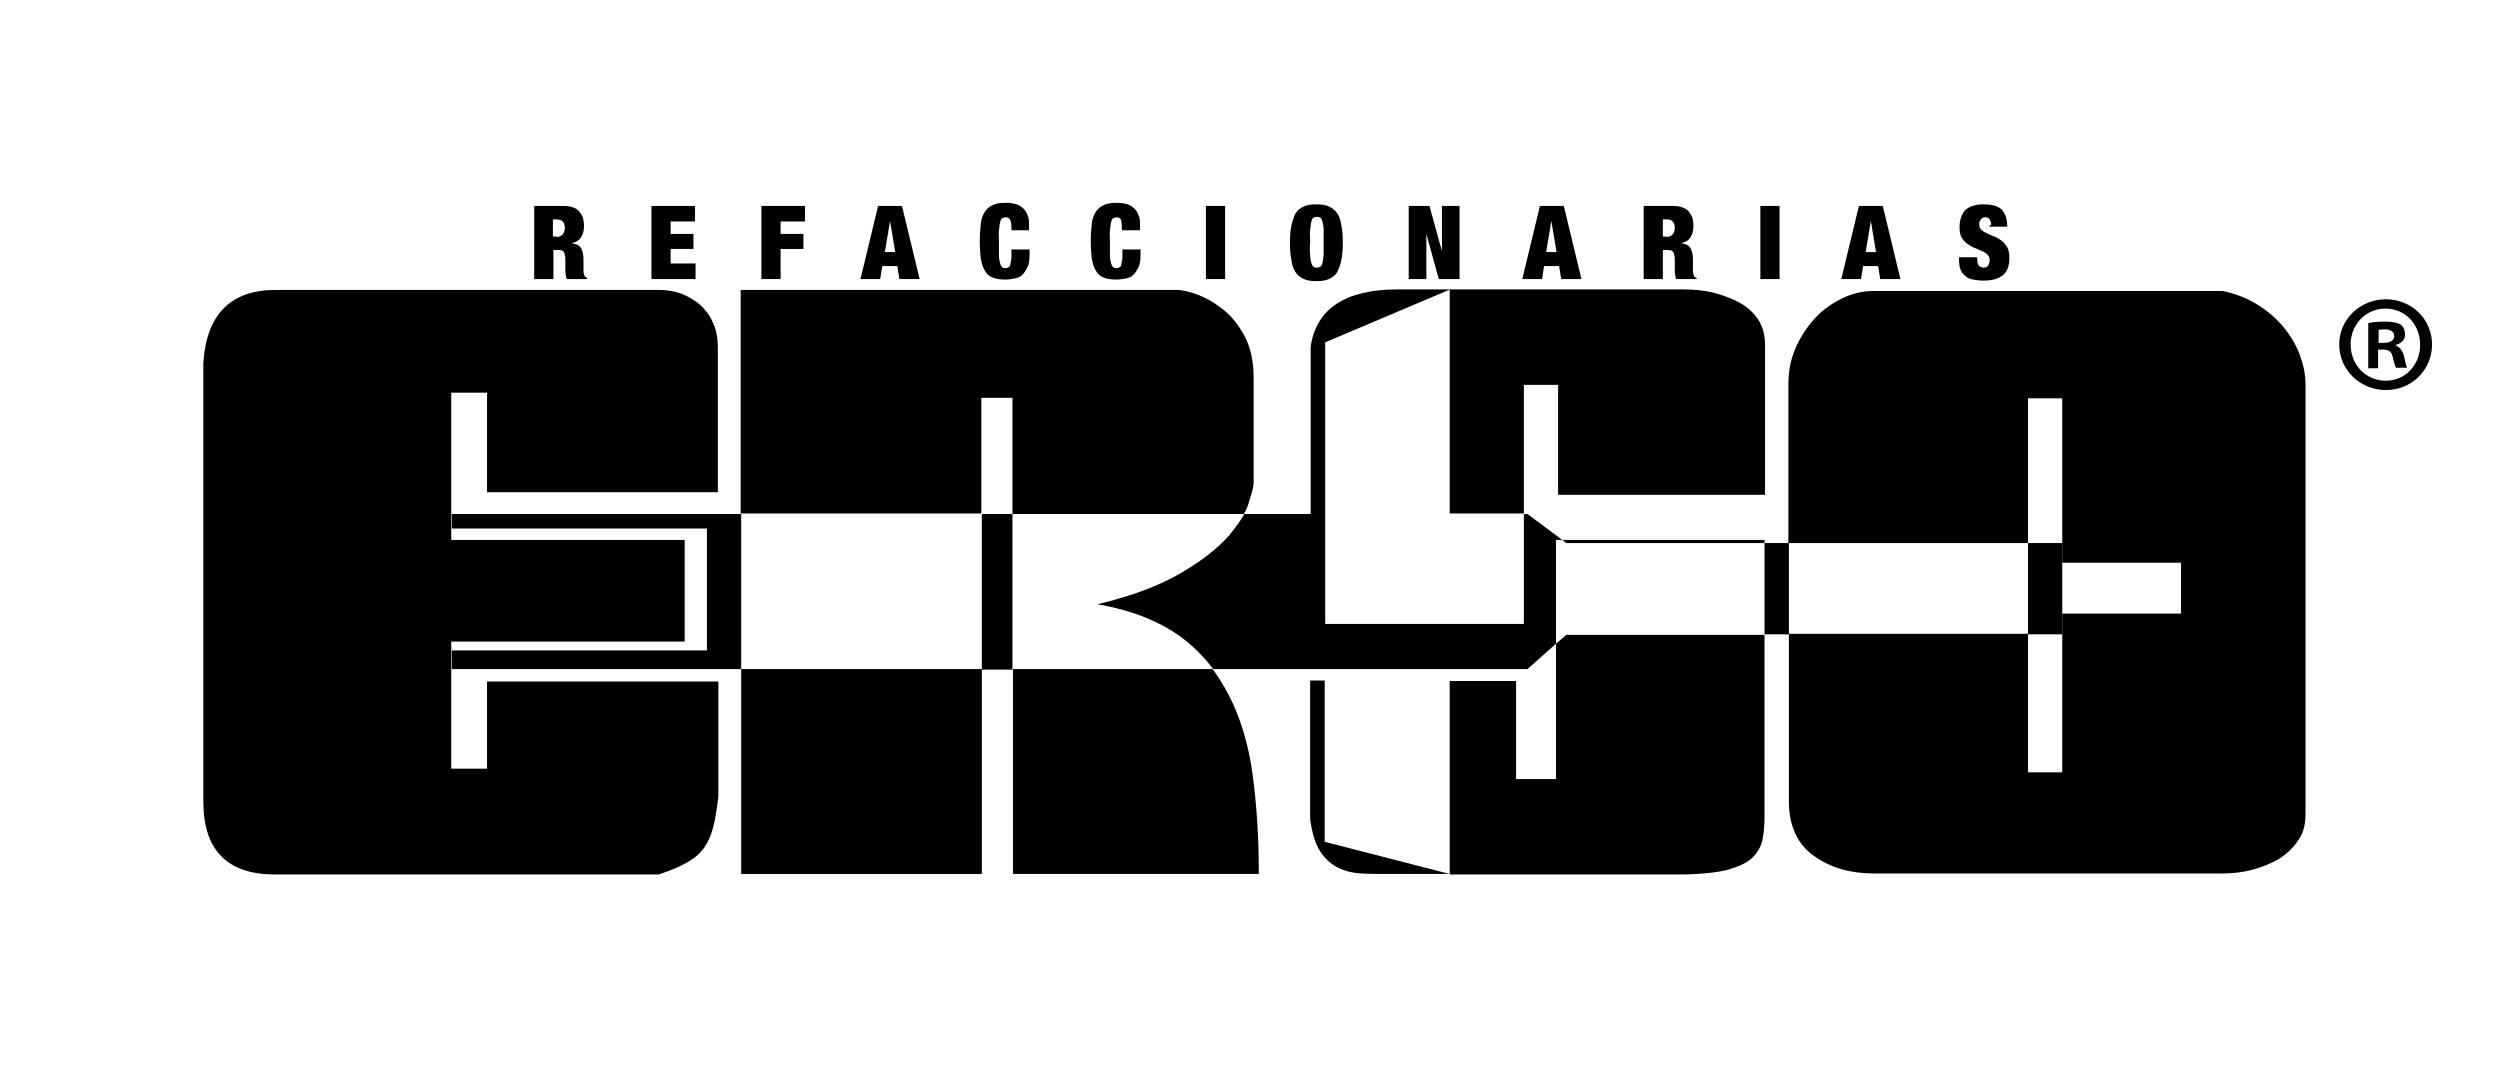 <?xml version="1.0" encoding="utf-8"?>
<!-- Generator: Adobe Illustrator 24.0.1, SVG Export Plug-In . SVG Version: 6.00 Build 0)  -->
<svg version="1.1" id="Capa_1" xmlns="http://www.w3.org/2000/svg" xmlns:xlink="http://www.w3.org/1999/xlink" x="0px" y="0px"
	 viewBox="0 0 482 207" style="enable-background:new 0 0 482 207;" xml:space="preserve">
<g>
	<path d="M138.4,94.9V67.1c0-1.9-0.3-3.6-1-5c-0.6-1.4-1.5-2.5-2.5-3.4c-1.1-0.9-2.3-1.6-3.6-2.1c-1.4-0.5-2.8-0.7-4.3-0.7H53.1
		c-8.6,0-13.3,4.7-13.9,14.1v25.4v3.7v30v4.6v20.8c0,9.4,4.6,14.1,13.8,14.1h74c2.4-0.8,4.3-1.6,5.6-2.4c1.4-0.8,2.4-1.7,3.2-2.8
		c0.7-1.1,1.3-2.3,1.7-3.9c0.4-1.5,0.7-3.5,1-5.9v-22.2H93.9v16.8H87v-14.6V129v-5.3h45v-19.6H87v-5v-3.7V75.7h6.9v19.2
		C93.9,94.9,138.4,94.9,138.4,94.9z"/>
	<path d="M189.3,76.7h5.9v22.4h44.6c0.5-0.8,0.8-1.6,1-2.3c0.6-1.9,0.9-3.1,0.9-3.7V72.9c0-3.3-0.6-6-1.8-8.2
		c-1.2-2.2-2.6-3.9-4.3-5.2s-3.3-2.2-5-2.8s-2.9-0.8-3.7-0.8h-84.1V99h46.4V76.7H189.3z"/>
	<rect x="142.9" y="129" width="46.4" height="39.5"/>
	<path d="M195.2,168.5h47.5c0-6.9-0.4-13.3-1.2-19.2s-2.4-11.1-4.7-15.5c-0.9-1.7-1.9-3.3-3-4.8h-38.5v39.5H195.2z"/>
	<path d="M293.8,99.1V74.2h6.6v21.2h39.9v-29c0-1.9-0.5-3.6-1.4-4.9c-0.9-1.3-2.1-2.4-3.6-3.2s-3.2-1.4-5-1.9
		c-1.8-0.4-3.7-0.6-5.5-0.6h-45.3V99h14.3V99.1z"/>
	<polygon points="301.2,104.1 302,104.7 340.2,104.7 340.2,104.1 	"/>
	<path d="M252.6,158c0.4,2.7,1,4.7,1.9,6.1c0.9,1.4,2,2.4,3.3,3.1c1.3,0.7,2.9,1.1,4.6,1.2c1.7,0.1,3.7,0.1,5.8,0.1h11.3l-24.1-6.2
		v-31.1h-2.8L252.6,158L252.6,158z"/>
	<path d="M300,124.1v26.1h-7.7v-18.9h-12.8v37.3h44c3.9,0,6.9-0.3,9.2-0.8c2.2-0.6,3.9-1.3,5-2.3s1.8-2.2,2.1-3.6
		c0.3-1.4,0.4-2.8,0.4-4.4v-35.1H302L300,124.1z"/>
	<path d="M443.4,68.4c-0.7-1.9-1.8-3.7-3.2-5.4c-1.4-1.7-3.1-3.1-5-4.3c-2-1.2-4.2-2.1-6.7-2.6h-67.2c-2.2,0-4.3,0.5-6.3,1.5
		s-3.8,2.3-5.3,4s-2.7,3.6-3.6,5.7c-0.9,2.2-1.3,4.4-1.3,6.7v30.7H391V76.8h6.6v21.4v6.5v3.8h22.9v9.8h-22.9v0.1v3.8v6.4v20.3H391
		v-26.7h-46.1v32.3c0,4.7,1.6,8.2,4.8,10.5c3.2,2.3,7,3.4,11.6,3.4h67.3c1.8,0,3.7-0.2,5.6-0.7s3.6-1.2,5.2-2.1
		c1.5-1,2.8-2.2,3.7-3.6c1-1.4,1.4-3.1,1.4-4.9v-22.9v-16v-9.9v-9.4V74C444.5,72.2,444.1,70.3,443.4,68.4"/>
	<rect x="340.2" y="104.7" width="4.7" height="17.6"/>
	<polygon points="87.1,99.1 87.1,101.9 136.3,101.9 136.3,125.4 87.1,125.4 87.1,129 142.9,129 142.9,99.1 	"/>
	<rect x="391" y="104.7" width="6.6" height="17.6"/>
	<path d="M294.5,129l5.5-4.9v-20h1.2l-6.7-5h-0.7v21.2h-38.3V98l0,0V66l24.1-10.2h-10.2c-10,0-15.6,3.7-16.7,11V98v1.1h-12.8
		c-0.7,1.3-1.7,2.6-2.9,4.1c-2.1,2.4-5.1,4.8-9.2,7.2c-4,2.4-9.5,4.5-16.2,6.1c6.4,1.1,11.7,3.2,15.8,6.1c2.5,1.8,4.7,4,6.5,6.4
		L294.5,129L294.5,129z"/>
	<rect x="189.3" y="99.1" width="5.9" height="30"/>
</g>
<g>
	<path d="M108.7,39.7c0.7,0,1.3,0.1,1.8,0.3c0.5,0.2,0.9,0.4,1.2,0.8s0.5,0.7,0.7,1.2c0.1,0.5,0.2,1,0.2,1.5c0,0.9-0.2,1.7-0.6,2.3
		s-1,0.9-1.8,1.1v0c0.9,0.1,1.5,0.4,1.8,0.9c0.3,0.5,0.5,1.3,0.5,2.2v1.2c0,0.2,0,0.4,0,0.6c0,0.2,0,0.4,0,0.6s0,0.3,0.1,0.5
		s0.1,0.3,0.1,0.3c0.1,0.1,0.1,0.2,0.2,0.2c0.1,0.1,0.1,0.1,0.3,0.2v0.2h-3.9c-0.1-0.2-0.2-0.4-0.2-0.7c0-0.2-0.1-0.5-0.1-0.7
		c0-0.2,0-0.5,0-0.7c0-0.2,0-0.4,0-0.6v-0.9c0-0.4,0-0.7-0.1-1c0-0.3-0.1-0.5-0.2-0.6c-0.1-0.2-0.2-0.3-0.4-0.3
		c-0.2-0.1-0.3-0.1-0.6-0.1h-1v5.6h-3.7V39.7H108.7z M107.3,45.7c0.5,0,0.9-0.2,1.2-0.5c0.2-0.3,0.4-0.7,0.4-1.2
		c0-0.6-0.1-1-0.4-1.3c-0.2-0.2-0.6-0.4-1.2-0.4h-0.7v3.3H107.3z"/>
	<path d="M134,39.7v3h-4.7v2.4h4.4V48h-4.4v2.8h4.8v3h-8.5V39.7H134z"/>
	<path d="M155.2,39.7v3h-4.7v2.4h4.4V48h-4.4v5.8h-3.7V39.7H155.2z"/>
	<path d="M173.9,39.7l3.4,14.1h-3.9l-0.4-2.5h-2.9l-0.4,2.5h-3.8l3.4-14.1H173.9z M171.6,42.6l-1,6h2L171.6,42.6L171.6,42.6z"/>
	<path d="M194.7,42.3c-0.2-0.3-0.4-0.4-0.8-0.4c-0.3,0-0.5,0.1-0.7,0.2c-0.2,0.1-0.3,0.4-0.4,0.8c-0.1,0.4-0.1,0.9-0.2,1.5
		s0,1.4,0,2.4c0,0.9,0,1.7,0,2.4s0.1,1.1,0.2,1.5c0.1,0.4,0.2,0.6,0.4,0.8s0.4,0.2,0.7,0.2c0.2,0,0.4-0.1,0.6-0.2s0.3-0.3,0.3-0.6
		c0.1-0.3,0.1-0.6,0.2-1.1c0-0.4,0-1,0-1.7h3.5v1c0,1-0.1,1.8-0.4,2.4s-0.6,1.1-1,1.5c-0.4,0.4-0.9,0.6-1.5,0.7
		c-0.6,0.1-1.1,0.2-1.7,0.2c-1,0-1.9-0.1-2.5-0.4c-0.7-0.2-1.2-0.7-1.5-1.3c-0.4-0.6-0.6-1.3-0.8-2.3c-0.1-0.9-0.2-2-0.2-3.4
		c0-1.3,0.1-2.5,0.2-3.4s0.4-1.7,0.8-2.3c0.4-0.6,0.9-1,1.6-1.3c0.6-0.3,1.4-0.4,2.4-0.4c0.8,0,1.5,0.1,2.1,0.3
		c0.6,0.2,1,0.5,1.4,0.9c0.4,0.4,0.6,0.9,0.8,1.4s0.2,1.2,0.2,1.8v0.9H195V44C195,43.2,194.9,42.6,194.7,42.3z"/>
	<path d="M216.1,42.3c-0.2-0.3-0.4-0.4-0.8-0.4c-0.3,0-0.5,0.1-0.7,0.2c-0.2,0.1-0.3,0.4-0.4,0.8c-0.1,0.4-0.1,0.9-0.2,1.5
		s0,1.4,0,2.4c0,0.9,0,1.7,0,2.4s0.1,1.1,0.2,1.5c0.1,0.4,0.2,0.6,0.4,0.8s0.4,0.2,0.7,0.2c0.2,0,0.4-0.1,0.6-0.2s0.3-0.3,0.3-0.6
		c0.1-0.3,0.1-0.6,0.2-1.1c0-0.4,0-1,0-1.7h3.5v1c0,1-0.1,1.8-0.4,2.4s-0.6,1.1-1,1.5c-0.4,0.4-0.9,0.6-1.5,0.7
		c-0.6,0.1-1.1,0.2-1.7,0.2c-1,0-1.9-0.1-2.5-0.4c-0.7-0.2-1.2-0.7-1.5-1.3c-0.4-0.6-0.6-1.3-0.8-2.3c-0.1-0.9-0.2-2-0.2-3.4
		c0-1.3,0.1-2.5,0.2-3.4s0.4-1.7,0.8-2.3c0.4-0.6,0.9-1,1.6-1.3c0.6-0.3,1.4-0.4,2.4-0.4c0.8,0,1.5,0.1,2.1,0.3
		c0.6,0.2,1,0.5,1.4,0.9c0.4,0.4,0.6,0.9,0.8,1.4s0.2,1.2,0.2,1.8v0.9h-3.5V44C216.3,43.2,216.2,42.6,216.1,42.3z"/>
	<path d="M236.2,39.7v14.1h-3.7V39.7H236.2z"/>
	<path d="M249,43.4c0.2-0.9,0.5-1.7,0.8-2.3c0.4-0.6,0.9-1,1.6-1.3c0.6-0.3,1.4-0.4,2.4-0.4s1.7,0.1,2.4,0.4
		c0.6,0.3,1.2,0.7,1.6,1.3c0.4,0.6,0.7,1.3,0.8,2.3c0.2,0.9,0.3,2,0.3,3.4s-0.1,2.4-0.3,3.4c-0.2,0.9-0.5,1.7-0.8,2.3
		c-0.4,0.6-0.9,1-1.6,1.3s-1.4,0.4-2.4,0.4s-1.7-0.1-2.4-0.4s-1.2-0.7-1.6-1.3c-0.4-0.6-0.7-1.3-0.8-2.3c-0.2-0.9-0.3-2-0.3-3.4
		S248.8,44.3,249,43.4z M252.6,49.1c0,0.6,0.1,1.1,0.2,1.5c0.1,0.4,0.2,0.6,0.4,0.8s0.4,0.2,0.7,0.2c0.3,0,0.5-0.1,0.7-0.2
		c0.2-0.1,0.3-0.4,0.4-0.8c0.1-0.4,0.1-0.9,0.2-1.5c0-0.6,0-1.4,0-2.4c0-0.9,0-1.7,0-2.4c0-0.6-0.1-1.1-0.2-1.5
		c-0.1-0.4-0.2-0.6-0.4-0.8c-0.2-0.1-0.4-0.2-0.7-0.2c-0.3,0-0.5,0.1-0.7,0.2c-0.2,0.1-0.3,0.4-0.4,0.8c-0.1,0.4-0.1,0.9-0.2,1.5
		s0,1.4,0,2.4C252.5,47.7,252.5,48.5,252.6,49.1z"/>
	<path d="M275.6,39.7l2.4,8.7h0v-8.7h3.4v14.1h-4l-2.4-8.7h0v8.7h-3.4V39.7H275.6z"/>
	<path d="M301.5,39.7l3.4,14.1H301l-0.4-2.5h-2.9l-0.4,2.5h-3.8l3.4-14.1H301.5z M299.1,42.6l-1,6h2L299.1,42.6L299.1,42.6z"/>
	<path d="M322.6,39.7c0.7,0,1.3,0.1,1.8,0.3c0.5,0.2,0.9,0.4,1.2,0.8s0.5,0.7,0.7,1.2c0.1,0.5,0.2,1,0.2,1.5c0,0.9-0.2,1.7-0.6,2.3
		s-1,0.9-1.8,1.1v0c0.9,0.1,1.5,0.4,1.8,0.9s0.5,1.3,0.5,2.2v1.2c0,0.2,0,0.4,0,0.6c0,0.2,0,0.4,0,0.6c0,0.2,0,0.3,0.1,0.5
		s0.1,0.3,0.1,0.3c0.1,0.1,0.1,0.2,0.2,0.2c0.1,0.1,0.1,0.1,0.3,0.2v0.2h-3.9c-0.1-0.2-0.2-0.4-0.2-0.7c0-0.2-0.1-0.5-0.1-0.7
		s0-0.5,0-0.7c0-0.2,0-0.4,0-0.6v-0.9c0-0.4,0-0.7-0.1-1c0-0.3-0.1-0.5-0.2-0.6s-0.2-0.3-0.4-0.3s-0.3-0.1-0.6-0.1h-1v5.6h-3.7V39.7
		H322.6z M321.3,45.7c0.5,0,0.9-0.2,1.2-0.5c0.2-0.3,0.4-0.7,0.4-1.2c0-0.6-0.1-1-0.4-1.3s-0.6-0.4-1.2-0.4h-0.7v3.3H321.3z"/>
	<path d="M343.1,39.7v14.1h-3.7V39.7H343.1z"/>
	<path d="M363,39.7l3.4,14.1h-3.9l-0.4-2.5h-2.9l-0.4,2.5H355l3.4-14.1H363z M360.7,42.6l-1,6h2L360.7,42.6L360.7,42.6z"/>
	<path d="M383.9,43.4c0-0.4-0.1-0.8-0.3-1.1c-0.2-0.3-0.4-0.4-0.8-0.4c-0.4,0-0.7,0.1-0.9,0.4c-0.2,0.3-0.3,0.5-0.3,0.9
		c0,0.5,0.1,0.8,0.4,1.1c0.3,0.3,0.7,0.5,1.1,0.7c0.4,0.2,0.9,0.4,1.4,0.6c0.5,0.2,1,0.5,1.4,0.8c0.4,0.3,0.8,0.8,1.1,1.3
		c0.3,0.5,0.4,1.2,0.4,2.1c0,1.5-0.4,2.6-1.3,3.3c-0.9,0.7-2.1,1-3.7,1c-0.8,0-1.4-0.1-2-0.2c-0.6-0.1-1.1-0.3-1.5-0.7
		c-0.4-0.3-0.7-0.7-0.9-1.2c-0.2-0.5-0.3-1.1-0.3-1.9v-0.5h3.5v0.3c0,0.6,0.1,1,0.3,1.3c0.2,0.2,0.5,0.4,0.9,0.4
		c0.4,0,0.7-0.1,0.9-0.4c0.2-0.3,0.3-0.6,0.3-1c0-0.5-0.1-0.8-0.4-1.1c-0.3-0.3-0.6-0.5-1.1-0.7s-0.9-0.4-1.4-0.6
		c-0.5-0.2-1-0.5-1.4-0.8c-0.4-0.3-0.8-0.7-1.1-1.2c-0.3-0.5-0.4-1.2-0.4-2c0-1.4,0.4-2.5,1.1-3.3c0.8-0.7,1.9-1.1,3.5-1.1
		c1.6,0,2.8,0.3,3.5,1c0.7,0.7,1.1,1.8,1.1,3.3h-3.4V43.4z"/>
</g>
<g>
	<path d="M468.9,66.4c0,4.9-3.9,8.8-8.9,8.8c-5,0-9-3.9-9-8.8c0-4.8,4-8.7,9-8.7C465,57.7,468.9,61.6,468.9,66.4z M453.2,66.4
		c0,3.9,2.9,7,6.8,7c3.8,0,6.6-3.1,6.6-6.9c0-3.9-2.8-7-6.7-7C456.1,59.5,453.2,62.6,453.2,66.4z M458.6,71h-2v-8.7
		c0.8-0.2,1.9-0.3,3.3-0.3c1.6,0,2.4,0.3,3,0.6c0.5,0.4,0.8,1.1,0.8,1.9c0,1-0.7,1.7-1.8,2v0.1c0.8,0.3,1.3,1,1.6,2.1
		c0.3,1.3,0.4,1.9,0.6,2.2H462c-0.3-0.3-0.4-1.1-0.7-2.1c-0.2-1-0.7-1.4-1.8-1.4h-1V71z M458.6,66.1h1c1.1,0,2-0.4,2-1.3
		c0-0.8-0.6-1.3-1.9-1.3c-0.5,0-0.9,0.1-1.1,0.1V66.1z"/>
</g>
</svg>
